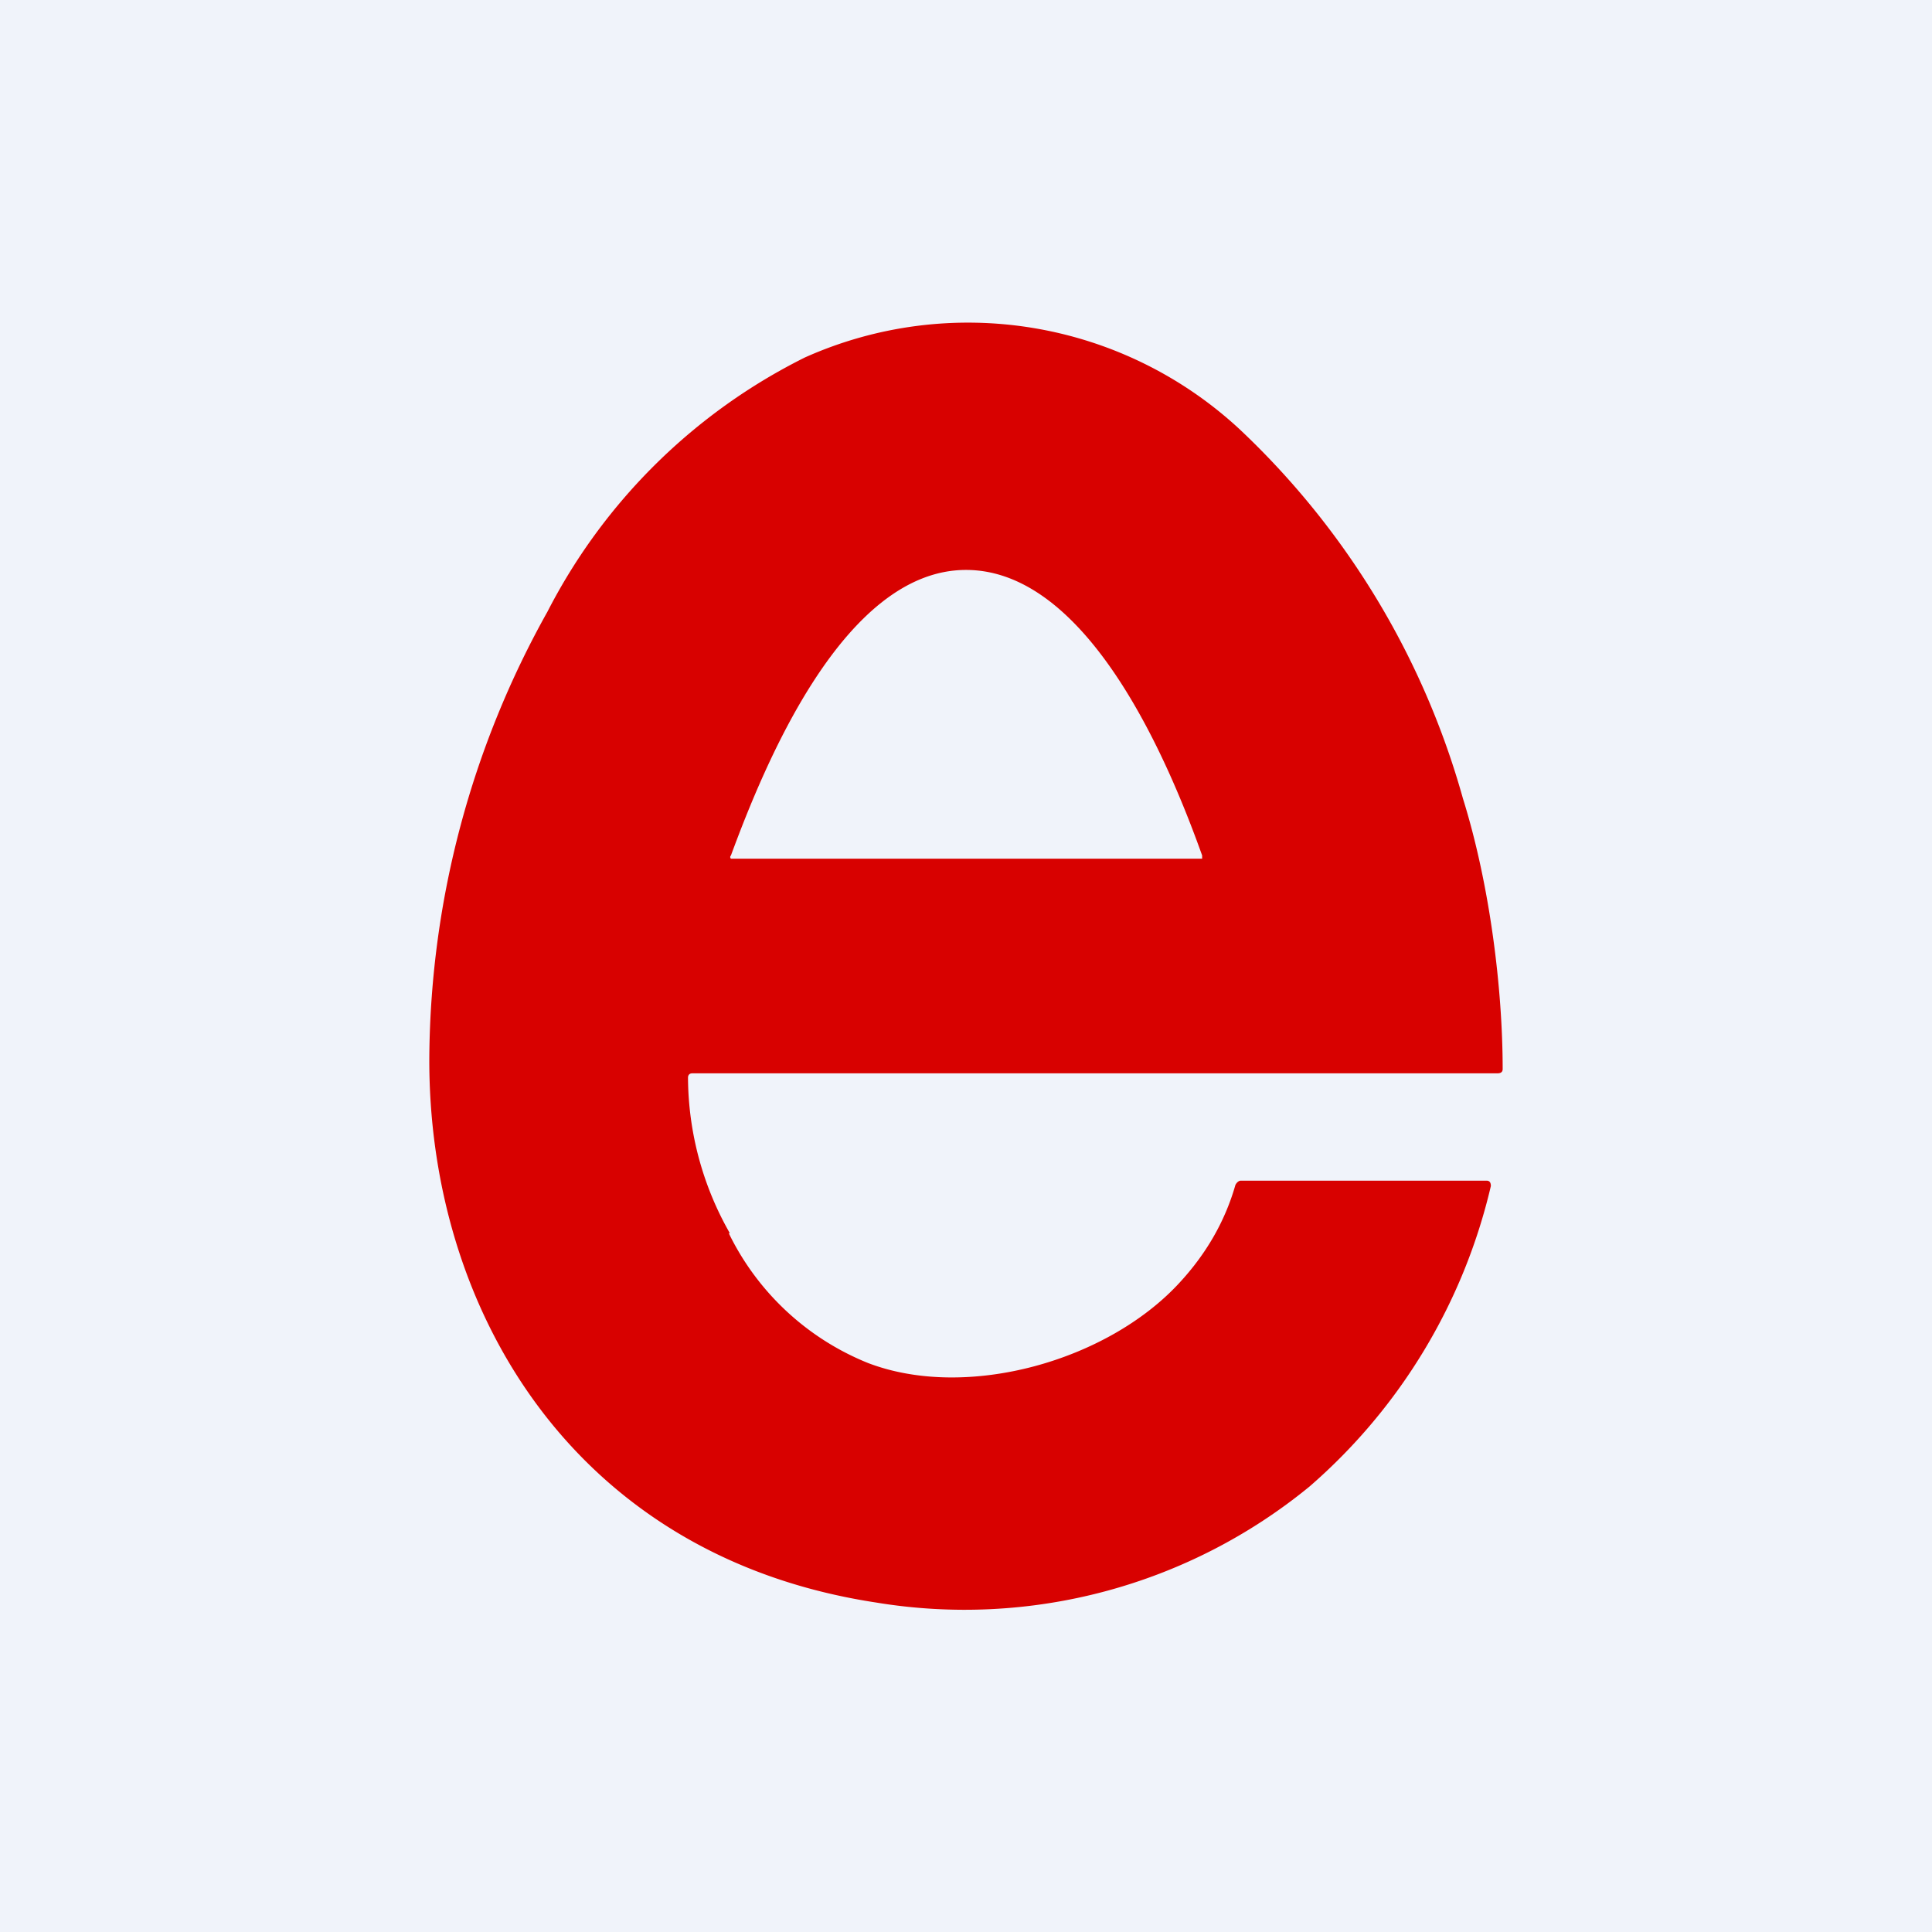 <!-- by TradingView --><svg width="18" height="18" viewBox="0 0 18 18" xmlns="http://www.w3.org/2000/svg"><path fill="#F0F3FA" d="M0 0h18v18H0z"/><path fill-rule="evenodd" d="M6.8 11.49a2.95 2.95 0 0 1-.39-1.45c0-.02.01-.04.04-.04h7.5c.03 0 .05-.01.05-.04 0-.75-.12-1.72-.37-2.52A7.49 7.49 0 0 0 11.55 4a3.72 3.72 0 0 0-4.05-.67A5.4 5.4 0 0 0 5.1 5.7 8.62 8.62 0 0 0 4 9.83c-.02 2.36 1.34 4.67 4.16 5.1a5.07 5.07 0 0 0 4.04-1.08 5.3 5.3 0 0 0 1.69-2.8c0-.03-.01-.05-.04-.05h-2.29c-.02 0-.04.02-.05.04-.1.35-.28.65-.52.91-.67.73-1.98 1.1-2.9.75a2.47 2.47 0 0 1-1.3-1.21Zm4.4-3.52c-.3-.84-1.05-2.66-2.2-2.66-1.14 0-1.88 1.82-2.19 2.66a.02.02 0 0 0 0 .03H11.2v-.03Z" fill="#D80100"/></svg>